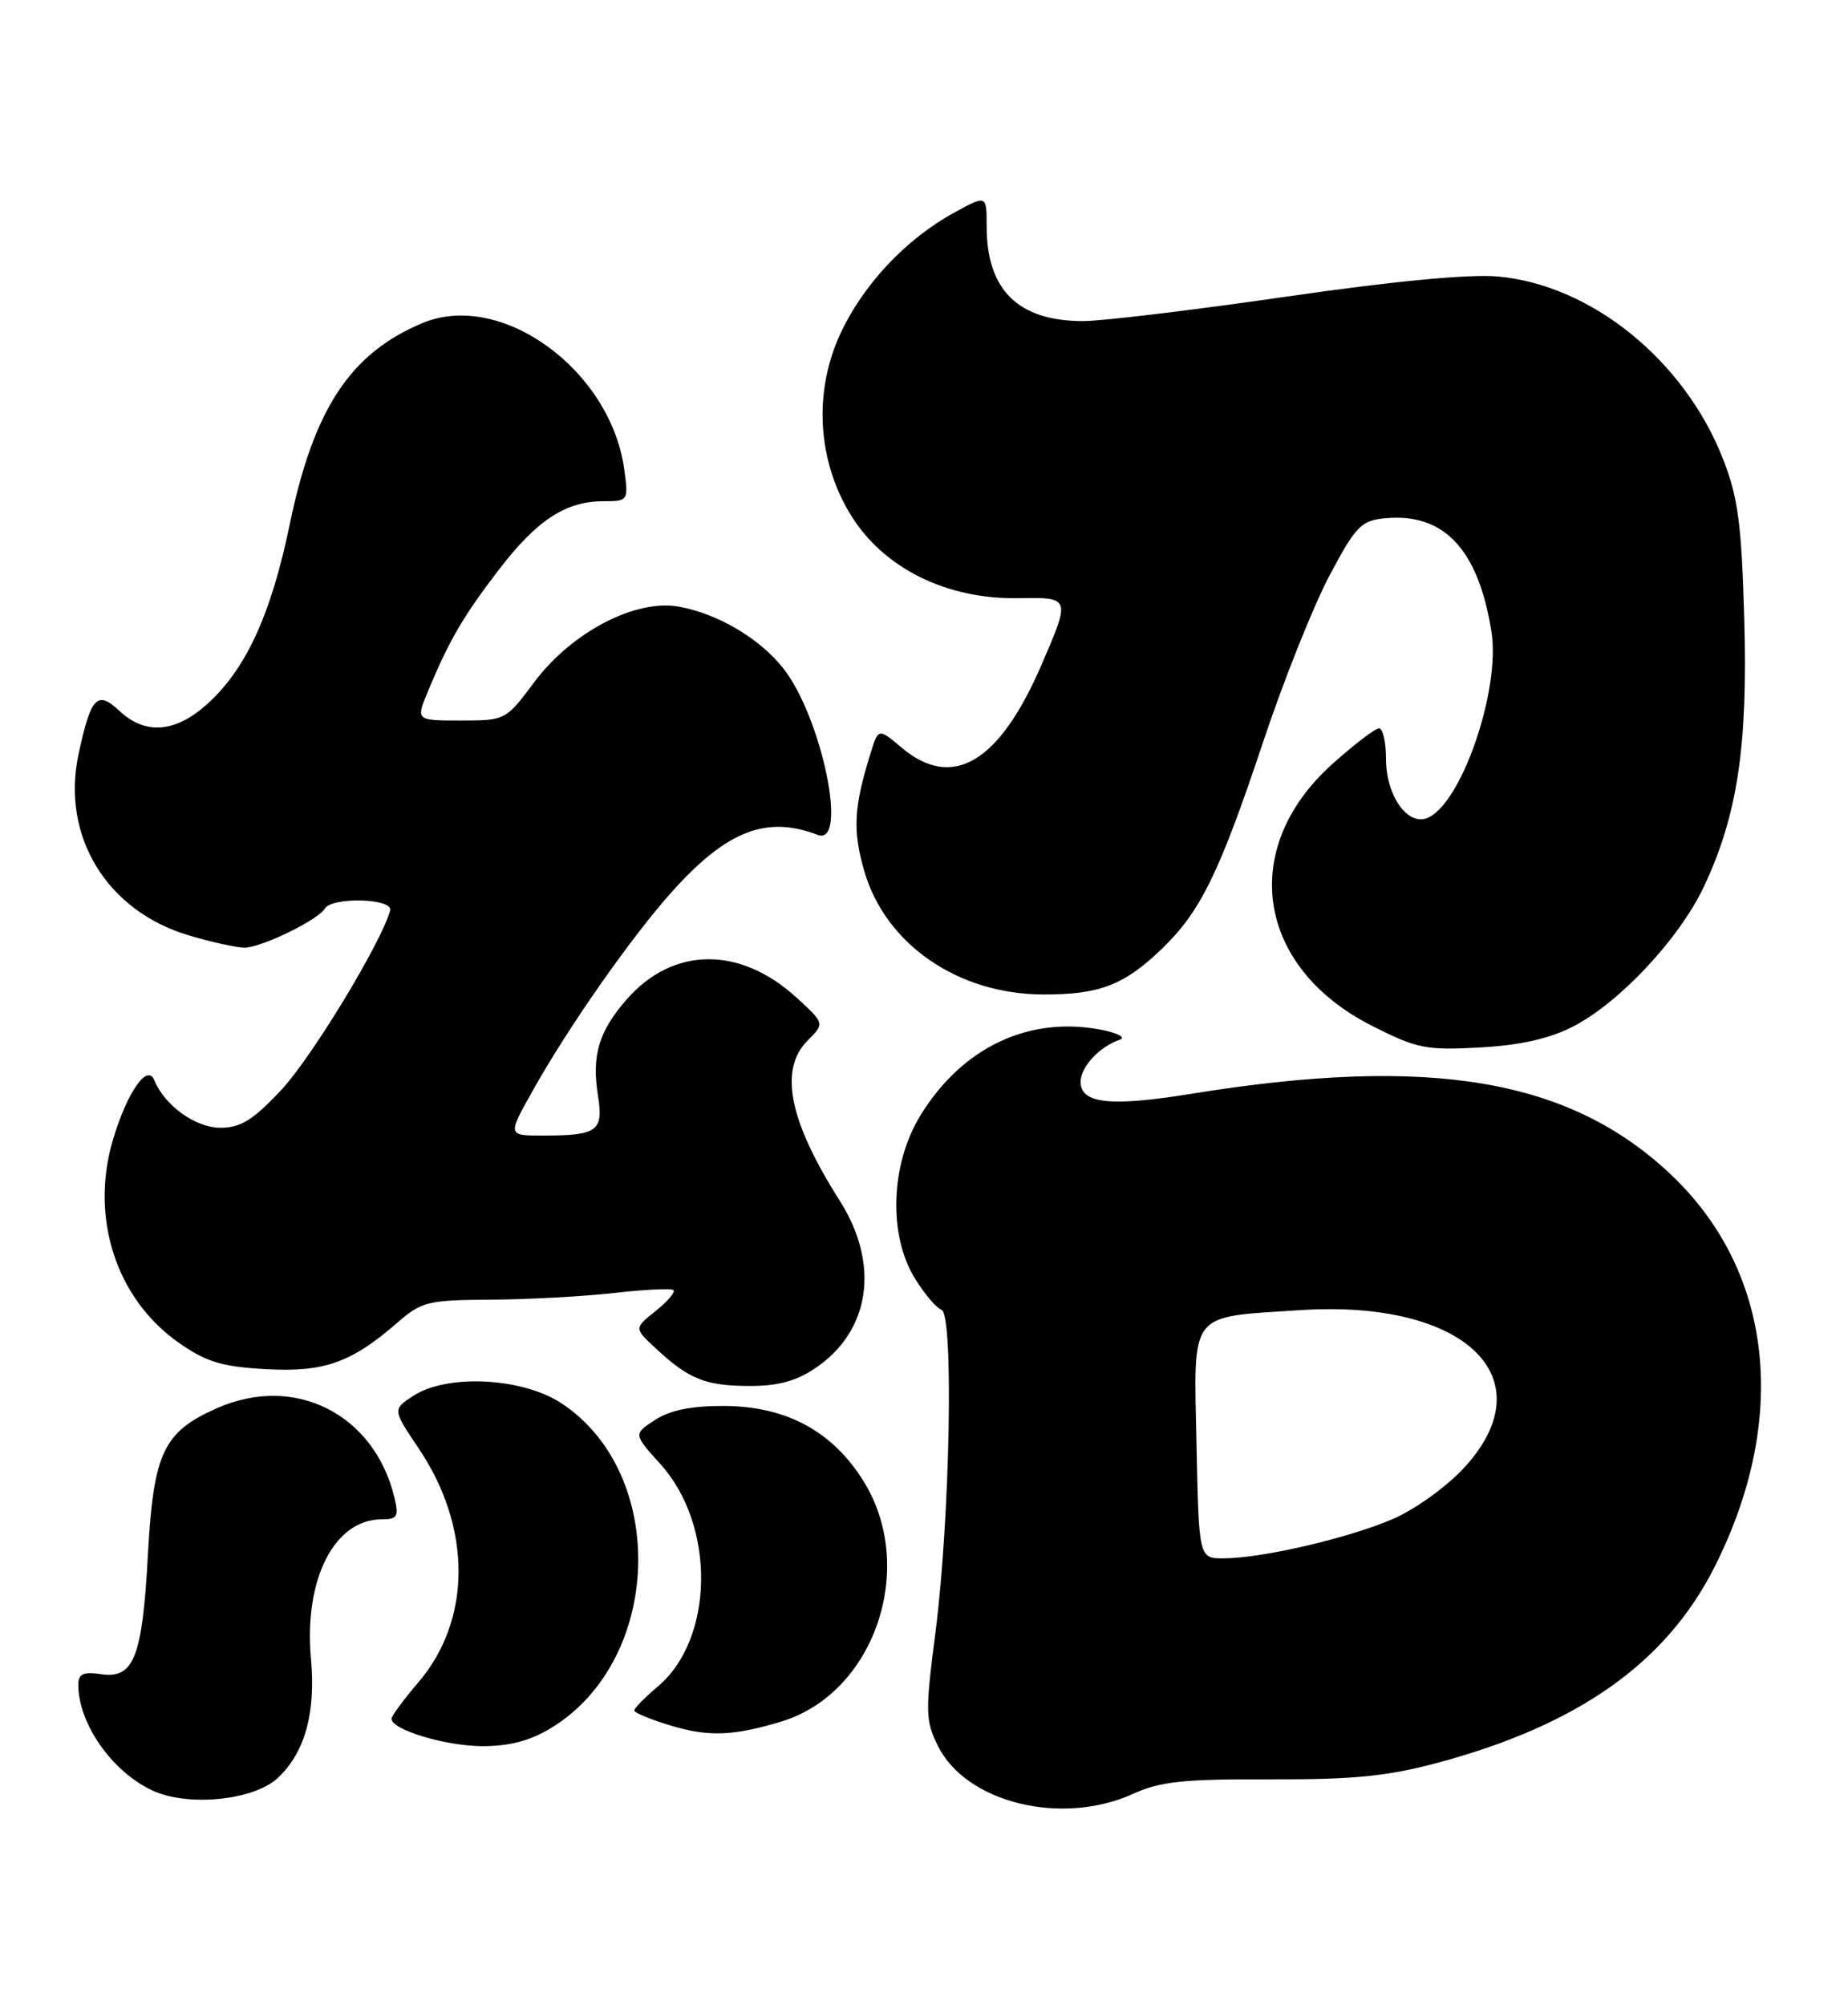 <?xml version="1.0" encoding="UTF-8" standalone="no"?>
<!DOCTYPE svg PUBLIC "-//W3C//DTD SVG 1.1//EN" "http://www.w3.org/Graphics/SVG/1.1/DTD/svg11.dtd" >
<svg xmlns="http://www.w3.org/2000/svg" xmlns:xlink="http://www.w3.org/1999/xlink" version="1.1" viewBox="0 0 236 256">
 <g >
 <path fill="currentColor"
d=" M 144.70 229.05 C 148.18 227.47 151.17 227.15 162.20 227.20 C 172.76 227.24 177.15 226.81 183.50 225.11 C 201.52 220.29 212.76 212.35 218.95 200.10 C 228.52 181.13 226.43 162.32 213.38 149.97 C 200.42 137.72 182.65 134.73 152.16 139.66 C 141.82 141.34 138.00 140.93 138.00 138.14 C 138.00 136.23 140.43 133.62 143.00 132.76 C 143.83 132.48 142.79 131.92 140.69 131.50 C 131.46 129.69 122.94 133.68 117.59 142.35 C 113.71 148.61 113.40 157.67 116.85 163.26 C 118.07 165.24 119.60 167.03 120.23 167.24 C 121.82 167.77 121.32 194.04 119.46 208.47 C 118.15 218.57 118.18 219.71 119.77 222.92 C 123.38 230.20 135.57 233.19 144.70 229.05 Z  M 35.48 227.02 C 38.95 223.76 40.34 218.73 39.71 211.78 C 38.80 201.67 42.69 194.00 48.74 194.00 C 50.74 194.00 50.95 193.64 50.38 191.25 C 47.81 180.54 37.64 175.41 27.70 179.81 C 20.86 182.84 19.60 185.49 18.89 198.50 C 18.18 211.63 17.10 214.39 12.91 213.77 C 10.64 213.44 10.00 213.73 10.00 215.11 C 10.00 220.10 14.31 226.24 19.50 228.64 C 24.01 230.73 32.44 229.88 35.48 227.02 Z  M 70.35 220.66 C 84.58 212.05 85.37 188.23 71.73 179.20 C 66.73 175.89 57.10 175.40 52.77 178.24 C 50.12 179.97 50.12 179.97 53.49 184.98 C 60.27 195.07 60.25 206.84 53.42 214.82 C 51.54 217.02 50.00 219.11 50.00 219.46 C 50.00 220.86 56.79 222.92 61.50 222.96 C 65.01 222.98 67.64 222.30 70.35 220.66 Z  M 99.78 219.82 C 111.65 216.22 117.14 200.24 110.31 189.18 C 106.34 182.76 100.43 179.56 92.46 179.52 C 88.28 179.51 85.57 180.06 83.65 181.31 C 80.88 183.12 80.88 183.12 84.35 186.96 C 91.41 194.78 91.23 209.26 84.00 215.35 C 82.35 216.74 81.00 218.11 81.00 218.41 C 81.00 218.70 83.14 219.58 85.75 220.36 C 90.52 221.79 93.70 221.66 99.78 219.82 Z  M 104.10 174.71 C 111.15 169.97 112.40 161.45 107.25 153.33 C 100.74 143.08 99.44 136.56 103.16 132.84 C 105.32 130.68 105.32 130.68 101.74 127.40 C 94.52 120.78 85.97 120.85 80.06 127.58 C 76.46 131.69 75.54 134.75 76.37 139.94 C 77.09 144.42 76.29 145.00 69.32 145.00 C 64.81 145.00 64.81 145.00 68.04 139.25 C 72.63 131.06 80.69 119.56 85.85 113.82 C 92.83 106.06 97.88 104.10 104.41 106.60 C 108.40 108.13 104.92 91.44 99.96 85.25 C 96.92 81.47 91.70 78.39 86.74 77.47 C 81.20 76.44 73.01 80.70 68.23 87.10 C 64.59 91.97 64.54 92.00 58.84 92.00 C 53.10 92.00 53.10 92.00 54.66 88.25 C 57.37 81.74 59.17 78.66 63.71 72.74 C 68.57 66.40 72.25 64.00 77.08 64.00 C 80.22 64.00 80.26 63.94 79.73 60.00 C 78.01 47.23 63.99 37.04 53.93 41.26 C 44.72 45.12 40.05 52.22 36.99 67.00 C 34.59 78.61 31.32 85.63 26.27 90.07 C 22.27 93.58 18.51 93.82 15.26 90.78 C 12.41 88.10 11.61 88.95 10.03 96.30 C 7.79 106.74 13.62 116.33 24.13 119.44 C 27.01 120.30 30.20 121.00 31.22 121.00 C 33.37 121.00 40.57 117.51 41.49 116.01 C 42.43 114.49 50.22 114.71 49.82 116.25 C 48.80 120.19 39.83 134.99 35.95 139.14 C 32.32 143.02 30.74 144.00 28.15 144.00 C 24.97 144.00 21.02 141.16 19.71 137.94 C 18.82 135.75 16.25 139.43 14.44 145.48 C 11.46 155.43 14.81 165.81 22.80 171.43 C 26.32 173.90 28.31 174.51 33.89 174.82 C 41.37 175.25 44.87 174.01 50.78 168.86 C 53.85 166.19 54.66 166.00 62.78 165.95 C 67.58 165.92 74.65 165.53 78.50 165.09 C 82.35 164.65 85.72 164.49 86.00 164.73 C 86.28 164.98 85.26 166.17 83.74 167.39 C 80.97 169.60 80.97 169.60 83.74 172.17 C 87.96 176.09 90.05 176.94 95.60 176.97 C 99.30 176.99 101.64 176.37 104.10 174.71 Z  M 200.90 131.07 C 206.82 128.02 214.43 119.89 217.58 113.25 C 221.88 104.14 223.22 95.30 222.75 79.00 C 222.41 66.95 221.96 63.51 220.06 58.66 C 215.14 46.02 203.21 36.36 191.24 35.30 C 187.56 34.98 177.82 35.91 164.12 37.90 C 152.36 39.60 140.75 41.00 138.32 41.00 C 130.03 41.00 126.00 37.04 126.00 28.89 C 126.00 24.87 126.00 24.87 121.79 27.19 C 115.63 30.57 110.14 36.45 107.27 42.72 C 103.87 50.15 104.40 58.88 108.67 65.79 C 112.86 72.57 120.89 76.54 130.05 76.38 C 136.73 76.27 136.73 76.27 133.01 84.88 C 127.62 97.39 121.65 100.94 115.16 95.48 C 112.17 92.96 112.17 92.96 111.16 96.23 C 109.02 103.11 108.87 106.05 110.38 111.25 C 113.09 120.57 122.32 126.94 133.18 126.98 C 140.39 127.01 143.54 125.80 148.34 121.19 C 153.33 116.39 155.72 111.50 161.39 94.50 C 163.96 86.80 167.74 77.35 169.78 73.50 C 173.14 67.17 173.82 66.47 176.87 66.18 C 184.39 65.46 188.77 70.10 190.46 80.61 C 191.67 88.06 186.59 102.79 182.24 104.46 C 179.70 105.44 177.00 101.54 177.00 96.89 C 177.00 94.75 176.60 93.00 176.11 93.00 C 175.62 93.00 172.92 95.07 170.11 97.59 C 158.13 108.36 160.45 123.52 175.22 130.99 C 180.97 133.90 182.13 134.13 189.00 133.75 C 194.18 133.46 197.86 132.63 200.90 131.07 Z  M 152.80 184.38 C 152.45 167.23 151.68 168.23 166.03 167.29 C 187.08 165.91 197.53 175.96 186.98 187.41 C 184.75 189.83 180.69 192.75 177.87 193.96 C 172.21 196.40 161.21 198.96 156.30 198.98 C 153.10 199.00 153.10 199.00 152.80 184.38 Z "/>
</g>
</svg>